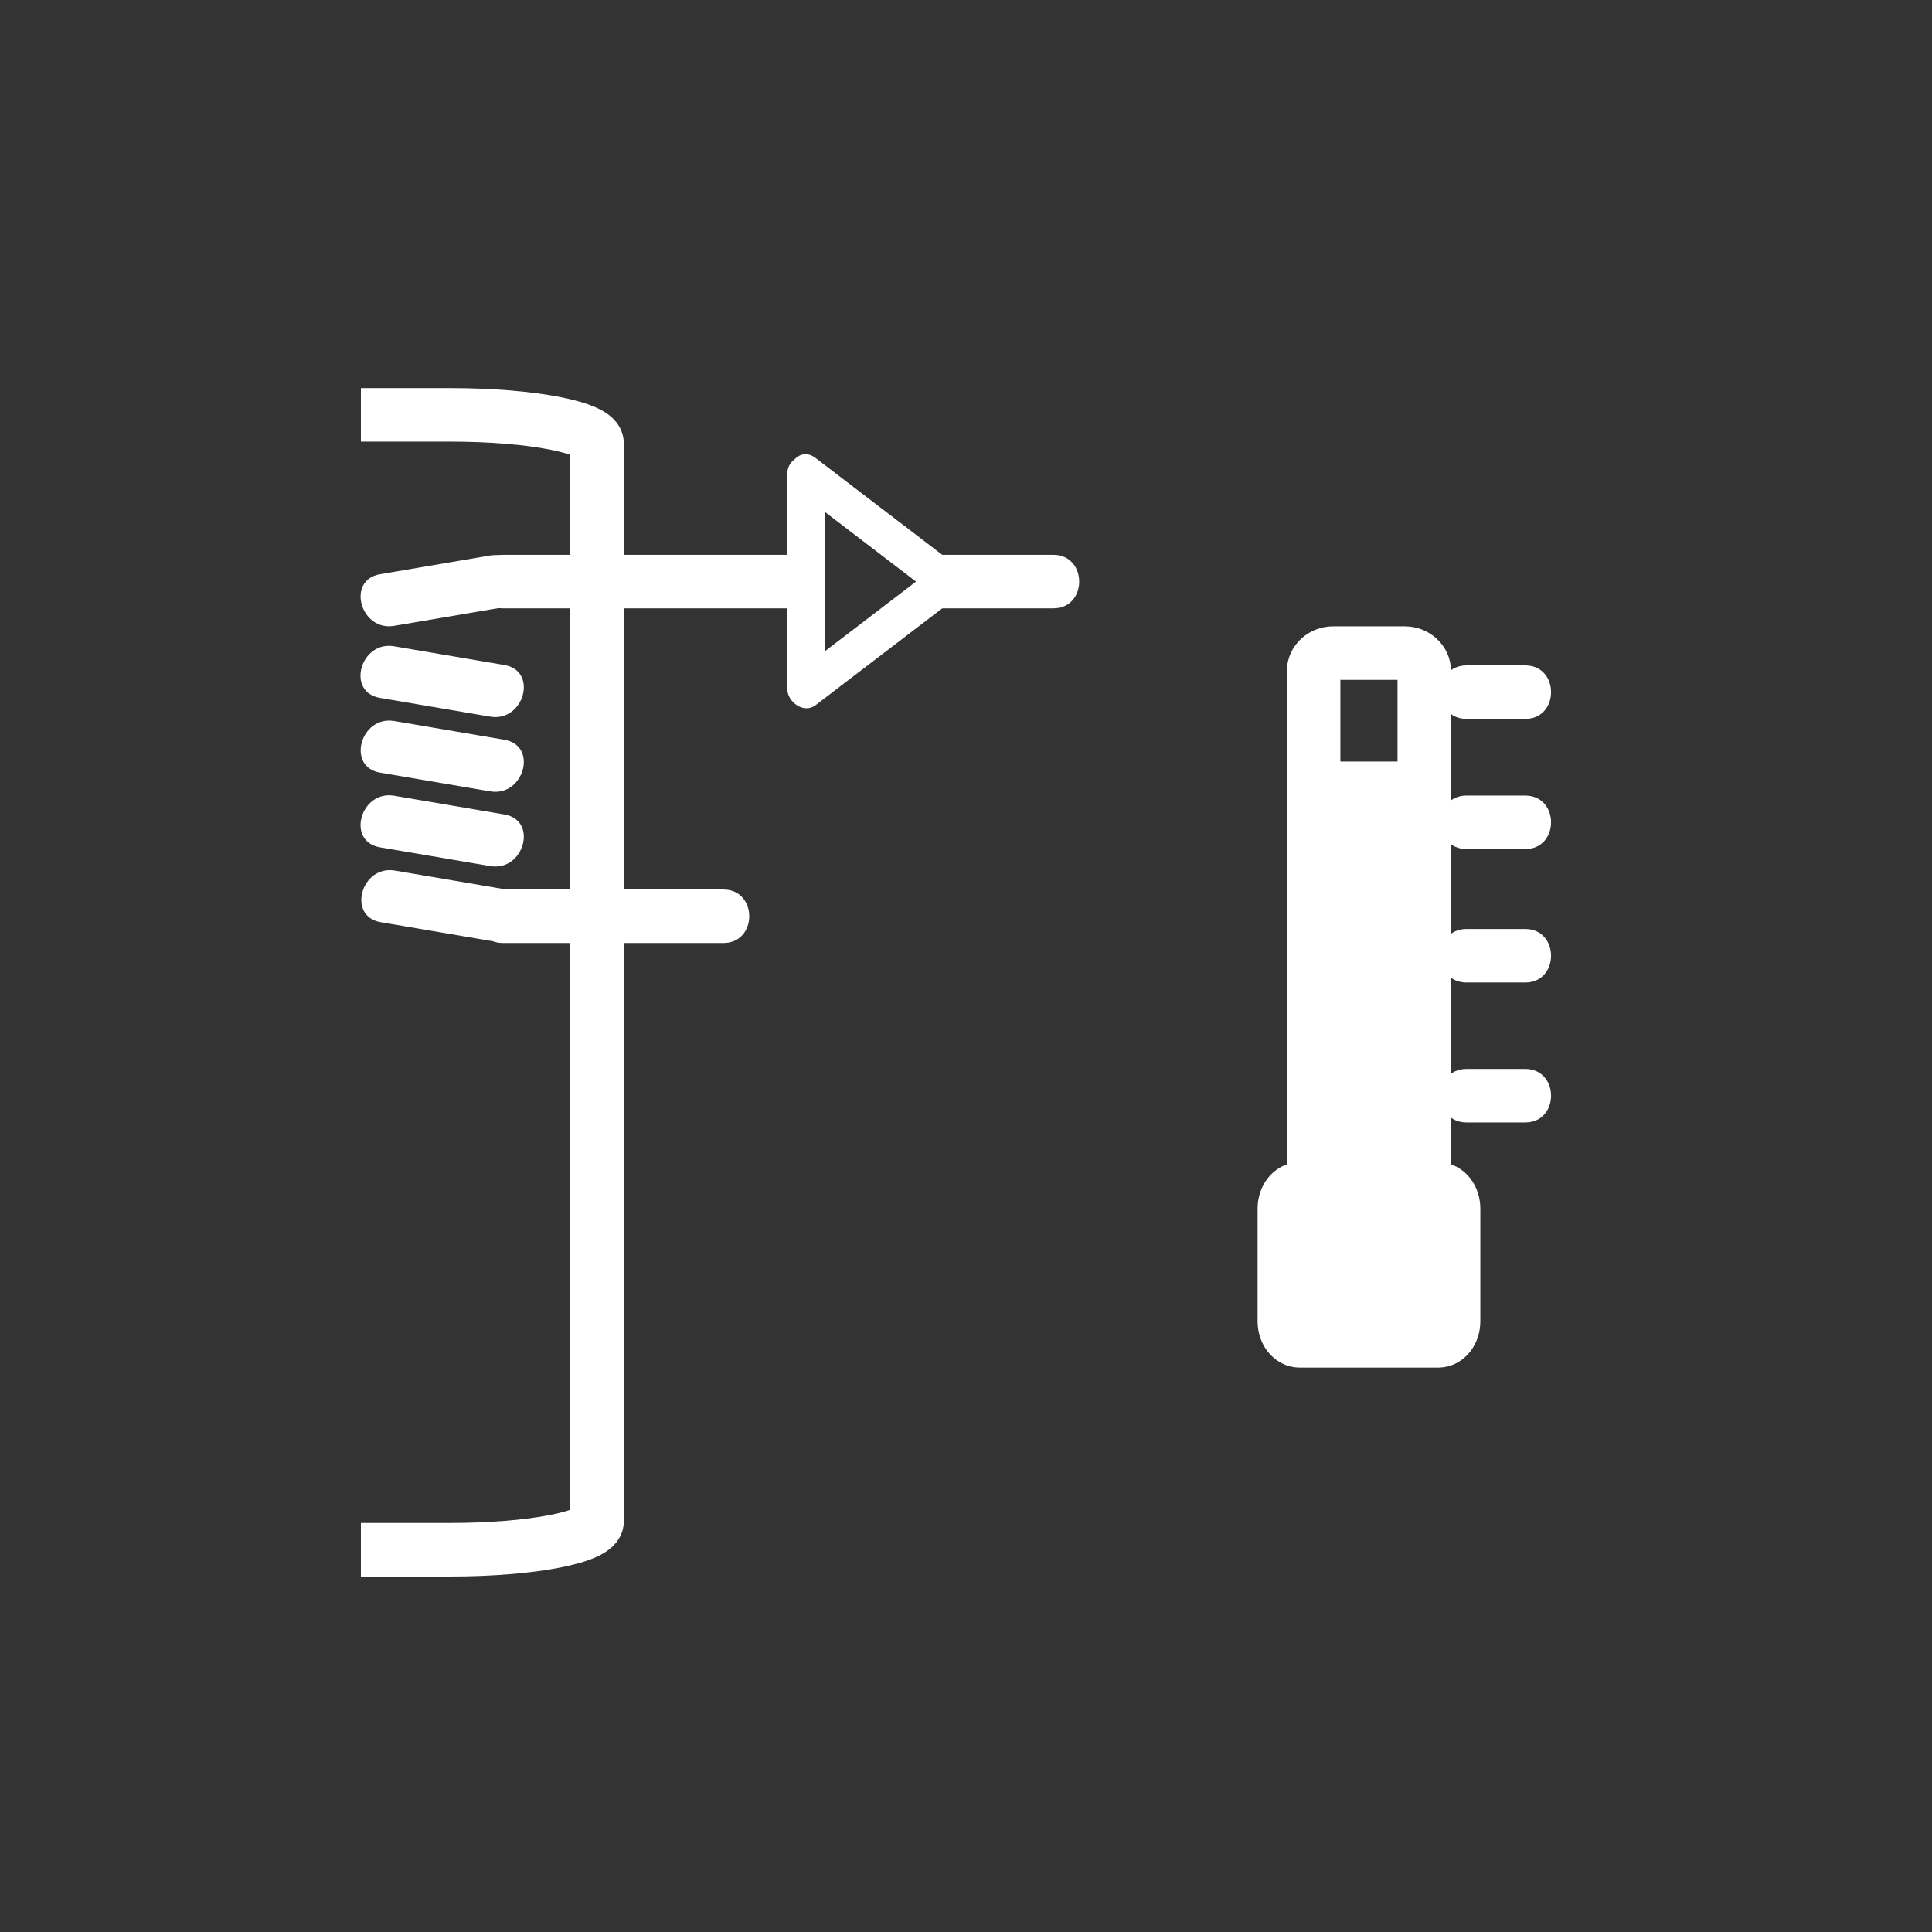 <?xml version="1.0" encoding="iso-8859-1"?>
<!-- Generator: Adobe Illustrator 16.0.0, SVG Export Plug-In . SVG Version: 6.00 Build 0)  -->
<!DOCTYPE svg PUBLIC "-//W3C//DTD SVG 1.1 Tiny//EN" "http://www.w3.org/Graphics/SVG/1.1/DTD/svg11-tiny.dtd">
<svg version="1.1" baseProfile="tiny" id="sani_x5F_supply_x5F_temp"
	 xmlns="http://www.w3.org/2000/svg" xmlns:xlink="http://www.w3.org/1999/xlink" x="0px" y="0px" width="361px" height="361px"
	 viewBox="0 0 361 361" xml:space="preserve">
<rect x="0" y="0" width="361" height="361" fill="#333333" stroke="none"/>
<path fill="none" stroke="#FFFFFF" stroke-width="10" stroke-miterlimit="10" d="M266.13,218.797c0,1.86-1.634,3.369-3.648,3.369
	h-13.378c-2.015,0-3.649-1.508-3.649-3.369V125.4c0-1.861,1.634-3.369,3.649-3.369h13.378c2.015,0,3.648,1.508,3.648,3.369V218.797z
	"/>
<path fill="#FFFFFF" stroke="#FFFFFF" stroke-width="10" stroke-miterlimit="10" d="M271.603,246.896c0,2.015-1.28,3.649-2.86,3.649
	h-25.901c-1.58,0-2.86-1.634-2.86-3.649v-21.081c0-2.015,1.281-3.649,2.86-3.649h25.901c1.58,0,2.86,1.634,2.86,3.649V246.896z"/>
<g>
	<path fill="#FFFFFF" d="M274.036,134.329c3.648,0,7.297,0,10.946,0c6.449,0,6.449-10,0-10c-3.648,0-7.297,0-10.946,0
		C267.587,124.329,267.587,134.329,274.036,134.329L274.036,134.329z"/>
</g>
<g>
	<path fill="#FFFFFF" d="M274.036,158.653c3.648,0,7.297,0,10.946,0c6.449,0,6.449-10,0-10c-3.648,0-7.297,0-10.946,0
		C267.587,148.653,267.587,158.653,274.036,158.653L274.036,158.653z"/>
</g>
<g>
	<path fill="#FFFFFF" d="M274.036,183.585c3.648,0,7.297,0,10.946,0c6.449,0,6.449-10,0-10c-3.648,0-7.297,0-10.946,0
		C267.587,173.585,267.587,183.585,274.036,183.585L274.036,183.585z"/>
</g>
<g>
	<path fill="#FFFFFF" d="M274.036,209.734c3.648,0,7.297,0,10.946,0c6.449,0,6.449-10,0-10c-3.648,0-7.297,0-10.946,0
		C267.587,199.734,267.587,209.734,274.036,209.734L274.036,209.734z"/>
</g>
<rect x="245.454" y="147.295" fill="#FFFFFF" stroke="#FFFFFF" stroke-width="10" stroke-miterlimit="10" width="20.676" height="84.398"/>
<g>
	<path fill="#FFFFFF" d="M73.657,116.94c6.866-1.167,13.732-2.335,20.599-3.502c6.348-1.079,3.647-10.715-2.658-9.643
		c-6.866,1.167-13.732,2.335-20.599,3.502C64.651,108.377,67.351,118.013,73.657,116.94L73.657,116.94z"/>
</g>
<g>
	<path fill="#FFFFFF" d="M94.255,124.264c-6.872-1.169-13.745-2.338-20.617-3.506c-6.306-1.073-9.006,8.563-2.658,9.643
		c6.872,1.169,13.745,2.338,20.617,3.506C97.903,134.979,100.603,125.343,94.255,124.264L94.255,124.264z"/>
</g>
<g>
	<path fill="#FFFFFF" d="M94.255,138.226c-6.861-1.167-13.722-2.333-20.583-3.5c-6.306-1.072-9.006,8.563-2.658,9.643
		c6.861,1.167,13.722,2.333,20.583,3.5C97.903,148.94,100.603,139.305,94.255,138.226L94.255,138.226z"/>
</g>
<g>
	<path fill="#FFFFFF" d="M94.255,152.188c-6.868-1.168-13.736-2.336-20.604-3.504c-6.306-1.072-9.006,8.563-2.658,9.643
		c6.868,1.168,13.736,2.336,20.604,3.504C97.903,162.903,100.603,153.268,94.255,152.188L94.255,152.188z"/>
</g>
<g>
	<path fill="#FFFFFF" d="M94.255,166.15c-6.821-1.16-13.642-2.32-20.463-3.479c-6.306-1.072-9.006,8.563-2.658,9.643
		c6.821,1.16,13.642,2.32,20.463,3.479C97.903,176.865,100.603,167.229,94.255,166.15L94.255,166.15z"/>
</g>
<g>
	<path fill="#FFFFFF" d="M93.966,113.669c18.311,0,36.622,0,54.932,0c6.449,0,6.449-10,0-10c-18.311,0-36.622,0-54.932,0
		C87.518,103.669,87.518,113.669,93.966,113.669L93.966,113.669z"/>
</g>
<g>
	<path fill="#FFFFFF" d="M93.966,176.209c13.732,0,27.463,0,41.195,0c6.449,0,6.449-10,0-10c-13.732,0-27.463,0-41.195,0
		C87.518,166.209,87.518,176.209,93.966,176.209L93.966,176.209z"/>
</g>
<g>
	<path fill="#FFFFFF" d="M175.981,113.669c6.944,0,13.889,0,20.833,0c6.449,0,6.449-10,0-10c-6.944,0-13.889,0-20.833,0
		C169.533,103.669,169.533,113.669,175.981,113.669L175.981,113.669z"/>
</g>
<g>
	<path fill="#FFFFFF" d="M148.844,91.609c8.758,6.694,17.517,13.388,26.274,20.082c0-2.015,0-4.029,0-6.044
		c-8.758,6.694-17.516,13.388-26.274,20.082c1.755,1.007,3.511,2.015,5.267,3.022c0-13.388,0-26.776,0-40.164c0-4.514-7-4.514-7,0
		c0,13.388,0,26.776,0,40.164c0,2.405,3.078,4.695,5.267,3.022c8.758-6.694,17.516-13.388,26.274-20.082
		c2.224-1.7,2.224-4.344,0-6.044c-8.758-6.694-17.517-13.388-26.274-20.082C148.79,82.823,145.31,88.908,148.844,91.609z"/>
</g>
<path fill="none" stroke="#FFFFFF" stroke-width="10" stroke-miterlimit="10" d="M67.434,77.519h16.758
	c15.116,0,27.372,2.366,27.372,5.285v201.484c0,2.918-12.255,5.284-27.372,5.284H67.434"/>
</svg>
